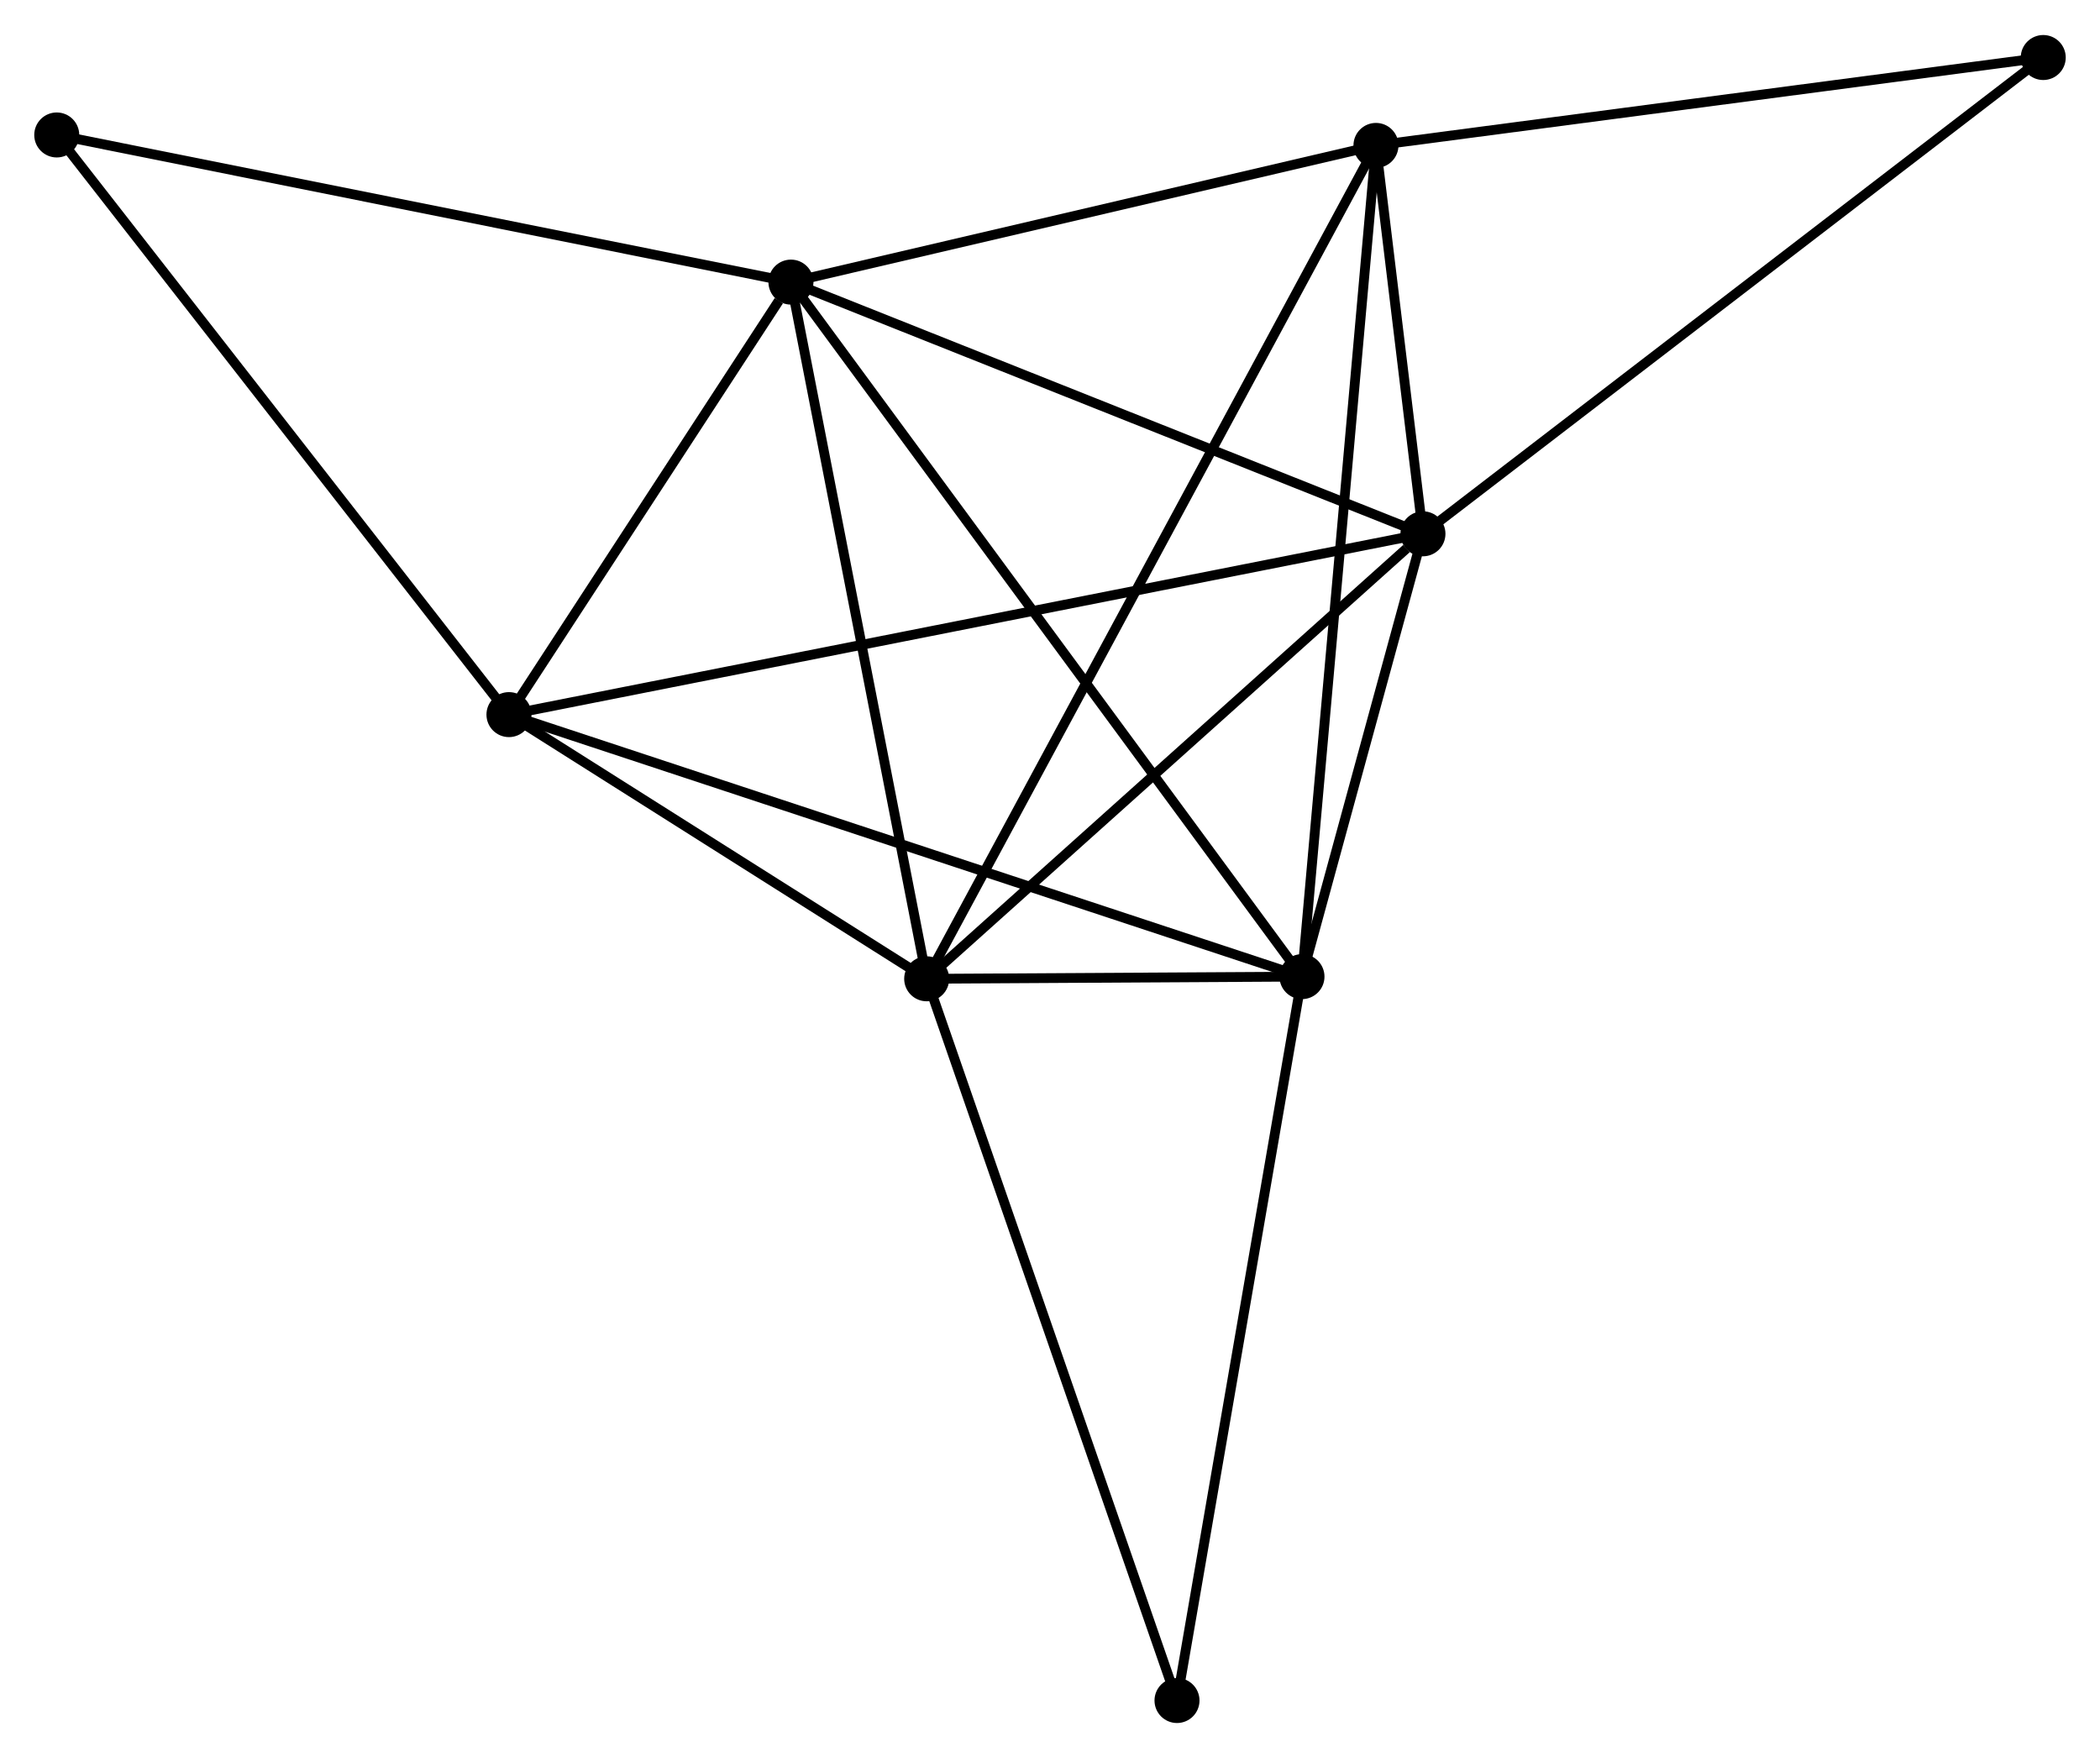 <?xml version="1.0" encoding="UTF-8" standalone="no"?>
<!DOCTYPE svg PUBLIC "-//W3C//DTD SVG 1.1//EN"
 "http://www.w3.org/Graphics/SVG/1.1/DTD/svg11.dtd">
<!-- Generated by graphviz version 2.36.0 (20140111.2315)
 -->
<!-- Title: %3 Pages: 1 -->
<svg width="215pt" height="180pt"
 viewBox="0.00 0.00 214.64 179.54" xmlns="http://www.w3.org/2000/svg" xmlns:xlink="http://www.w3.org/1999/xlink">
<g id="graph0" class="graph" transform="scale(1 1) rotate(0) translate(4 175.542)">
<title>%3</title>
<!-- 0 -->
<g id="node1" class="node"><title>0</title>
<ellipse fill="black" stroke="black" cx="76.842" cy="-146.785" rx="1.8" ry="1.8"/>
</g>
<!-- 1 -->
<g id="node2" class="node"><title>1</title>
<ellipse fill="black" stroke="black" cx="141.439" cy="-121.057" rx="1.8" ry="1.8"/>
</g>
<!-- 0&#45;&#45;1 -->
<g id="edge1" class="edge"><title>0&#45;&#45;1</title>
<path fill="none" stroke="black" d="M78.706,-146.043C88.139,-142.286 130.53,-125.402 139.69,-121.753"/>
</g>
<!-- 2 -->
<g id="node3" class="node"><title>2</title>
<ellipse fill="black" stroke="black" cx="129.075" cy="-75.794" rx="1.8" ry="1.8"/>
</g>
<!-- 0&#45;&#45;2 -->
<g id="edge2" class="edge"><title>0&#45;&#45;2</title>
<path fill="none" stroke="black" d="M77.933,-145.302C84.731,-136.063 121.21,-86.484 127.99,-77.269"/>
</g>
<!-- 3 -->
<g id="node4" class="node"><title>3</title>
<ellipse fill="black" stroke="black" cx="90.716" cy="-75.572" rx="1.8" ry="1.8"/>
</g>
<!-- 0&#45;&#45;3 -->
<g id="edge3" class="edge"><title>0&#45;&#45;3</title>
<path fill="none" stroke="black" d="M77.243,-144.73C79.269,-134.331 88.373,-87.598 90.341,-77.5"/>
</g>
<!-- 4 -->
<g id="node5" class="node"><title>4</title>
<ellipse fill="black" stroke="black" cx="48.02" cy="-102.576" rx="1.8" ry="1.8"/>
</g>
<!-- 0&#45;&#45;4 -->
<g id="edge4" class="edge"><title>0&#45;&#45;4</title>
<path fill="none" stroke="black" d="M75.604,-144.885C70.863,-137.613 53.9,-111.593 49.222,-104.419"/>
</g>
<!-- 5 -->
<g id="node6" class="node"><title>5</title>
<ellipse fill="black" stroke="black" cx="136.637" cy="-160.757" rx="1.8" ry="1.8"/>
</g>
<!-- 0&#45;&#45;5 -->
<g id="edge5" class="edge"><title>0&#45;&#45;5</title>
<path fill="none" stroke="black" d="M78.832,-147.25C87.91,-149.371 125.359,-158.122 134.579,-160.276"/>
</g>
<!-- 6 -->
<g id="node7" class="node"><title>6</title>
<ellipse fill="black" stroke="black" cx="1.8" cy="-161.826" rx="1.8" ry="1.8"/>
</g>
<!-- 0&#45;&#45;6 -->
<g id="edge6" class="edge"><title>0&#45;&#45;6</title>
<path fill="none" stroke="black" d="M74.987,-147.157C64.605,-149.238 13.802,-159.421 3.59,-161.467"/>
</g>
<!-- 1&#45;&#45;2 -->
<g id="edge7" class="edge"><title>1&#45;&#45;2</title>
<path fill="none" stroke="black" d="M140.908,-119.112C138.874,-111.667 131.597,-85.026 129.591,-77.681"/>
</g>
<!-- 1&#45;&#45;3 -->
<g id="edge8" class="edge"><title>1&#45;&#45;3</title>
<path fill="none" stroke="black" d="M139.751,-119.543C131.913,-112.514 99.141,-83.127 92.066,-76.783"/>
</g>
<!-- 1&#45;&#45;4 -->
<g id="edge9" class="edge"><title>1&#45;&#45;4</title>
<path fill="none" stroke="black" d="M139.488,-120.671C127.33,-118.266 62.087,-105.359 49.961,-102.96"/>
</g>
<!-- 1&#45;&#45;5 -->
<g id="edge10" class="edge"><title>1&#45;&#45;5</title>
<path fill="none" stroke="black" d="M141.181,-123.191C140.339,-130.149 137.683,-152.109 136.874,-158.802"/>
</g>
<!-- 7 -->
<g id="node8" class="node"><title>7</title>
<ellipse fill="black" stroke="black" cx="204.839" cy="-169.742" rx="1.8" ry="1.8"/>
</g>
<!-- 1&#45;&#45;7 -->
<g id="edge11" class="edge"><title>1&#45;&#45;7</title>
<path fill="none" stroke="black" d="M143.006,-122.26C151.701,-128.937 193.955,-161.384 203.094,-168.402"/>
</g>
<!-- 2&#45;&#45;3 -->
<g id="edge12" class="edge"><title>2&#45;&#45;3</title>
<path fill="none" stroke="black" d="M127.013,-75.782C120.29,-75.743 99.072,-75.62 92.605,-75.583"/>
</g>
<!-- 2&#45;&#45;4 -->
<g id="edge13" class="edge"><title>2&#45;&#45;4</title>
<path fill="none" stroke="black" d="M127.071,-76.456C115.857,-80.161 60.984,-98.292 49.954,-101.937"/>
</g>
<!-- 2&#45;&#45;5 -->
<g id="edge14" class="edge"><title>2&#45;&#45;5</title>
<path fill="none" stroke="black" d="M129.262,-77.894C130.308,-89.649 135.428,-147.168 136.457,-158.731"/>
</g>
<!-- 8 -->
<g id="node9" class="node"><title>8</title>
<ellipse fill="black" stroke="black" cx="116.301" cy="-1.8" rx="1.8" ry="1.8"/>
</g>
<!-- 2&#45;&#45;8 -->
<g id="edge15" class="edge"><title>2&#45;&#45;8</title>
<path fill="none" stroke="black" d="M128.759,-73.965C127.007,-63.817 118.494,-14.503 116.652,-3.837"/>
</g>
<!-- 3&#45;&#45;4 -->
<g id="edge16" class="edge"><title>3&#45;&#45;4</title>
<path fill="none" stroke="black" d="M88.882,-76.732C81.859,-81.174 56.729,-97.068 49.801,-101.45"/>
</g>
<!-- 3&#45;&#45;5 -->
<g id="edge17" class="edge"><title>3&#45;&#45;5</title>
<path fill="none" stroke="black" d="M91.675,-77.351C97.651,-88.437 129.722,-147.93 135.683,-158.988"/>
</g>
<!-- 3&#45;&#45;8 -->
<g id="edge18" class="edge"><title>3&#45;&#45;8</title>
<path fill="none" stroke="black" d="M91.349,-73.748C94.888,-63.542 112.209,-13.599 115.69,-3.56"/>
</g>
<!-- 4&#45;&#45;6 -->
<g id="edge19" class="edge"><title>4&#45;&#45;6</title>
<path fill="none" stroke="black" d="M46.878,-104.04C40.539,-112.166 9.735,-151.655 3.072,-160.195"/>
</g>
<!-- 5&#45;&#45;7 -->
<g id="edge20" class="edge"><title>5&#45;&#45;7</title>
<path fill="none" stroke="black" d="M138.605,-161.017C148.564,-162.329 193.321,-168.225 202.993,-169.499"/>
</g>
</g>
</svg>
